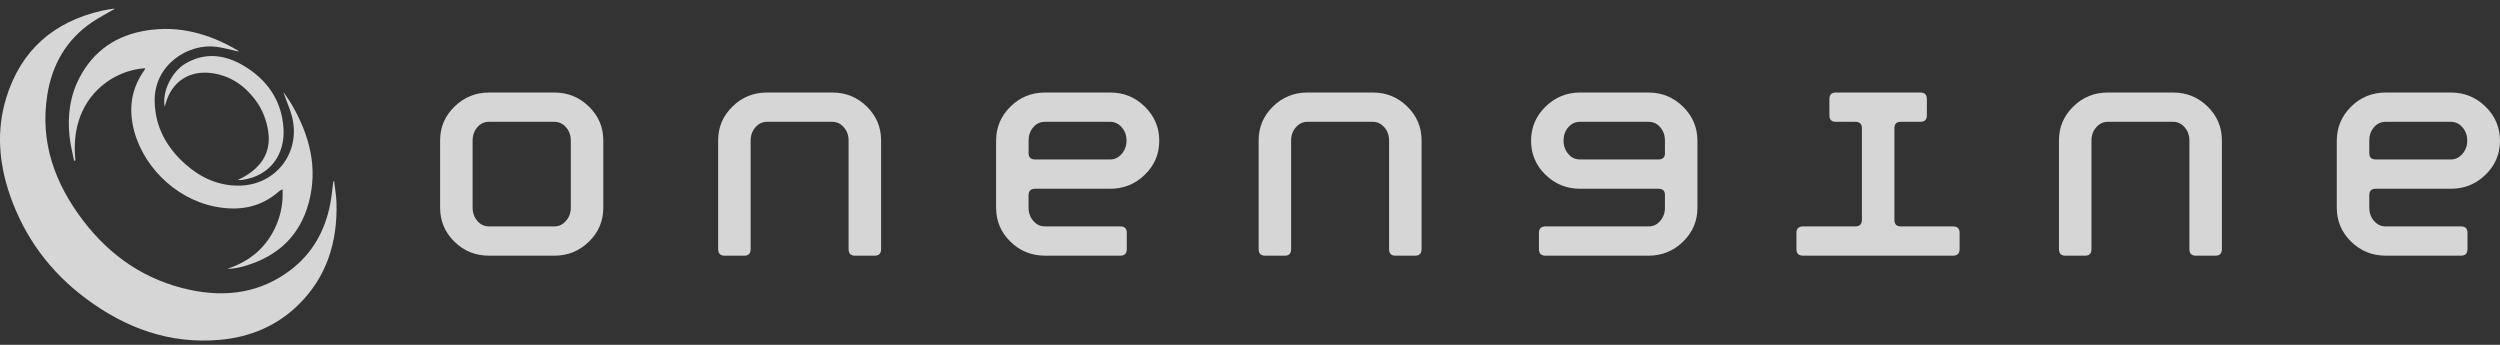 <svg width="87" height="12" viewBox="0 0 87 12" fill="none" xmlns="http://www.w3.org/2000/svg">
<rect x="0" y="0" width="87" height="12" fill="#333333" stroke="none"/>
<g opacity="0.8" clip-path="url(#clip0_176_437)">
<path d="M20.995 7.228C20.995 7.691 20.828 8.085 20.494 8.41C20.16 8.735 19.759 8.898 19.291 8.898H17.021C16.547 8.898 16.145 8.736 15.813 8.41C15.482 8.085 15.316 7.691 15.316 7.228V4.882C15.316 4.425 15.483 4.034 15.818 3.708C16.152 3.383 16.552 3.22 17.021 3.22H19.291C19.759 3.22 20.16 3.383 20.494 3.708C20.828 4.034 20.995 4.425 20.995 4.882V7.228ZM19.864 7.227V4.892C19.864 4.709 19.808 4.554 19.696 4.428C19.584 4.302 19.451 4.239 19.296 4.239H17.015C16.854 4.239 16.719 4.302 16.61 4.428C16.501 4.554 16.447 4.709 16.447 4.892V7.227C16.447 7.404 16.502 7.558 16.61 7.686C16.719 7.815 16.854 7.879 17.015 7.879H19.296C19.451 7.879 19.584 7.815 19.696 7.686C19.808 7.557 19.864 7.404 19.864 7.227Z" fill="white"/>
<path d="M30.662 8.667C30.662 8.821 30.587 8.898 30.439 8.898H29.754C29.605 8.898 29.531 8.821 29.531 8.667V4.891C29.531 4.708 29.475 4.554 29.364 4.428C29.253 4.302 29.12 4.239 28.966 4.239H26.688C26.534 4.239 26.401 4.302 26.29 4.428C26.179 4.554 26.123 4.708 26.123 4.891V8.667C26.123 8.821 26.049 8.898 25.9 8.898H25.215C25.066 8.898 24.992 8.821 24.992 8.667V4.882C24.992 4.425 25.158 4.034 25.489 3.708C25.82 3.383 26.22 3.22 26.688 3.22H28.966C29.434 3.22 29.834 3.383 30.165 3.708C30.496 4.034 30.662 4.425 30.662 4.882L30.662 8.667Z" fill="white"/>
<path d="M40.342 4.898C40.342 5.361 40.175 5.755 39.84 6.08C39.506 6.406 39.104 6.569 38.635 6.569H36.018C35.869 6.569 35.794 6.646 35.794 6.8V7.228C35.794 7.405 35.849 7.558 35.958 7.686C36.067 7.814 36.202 7.879 36.363 7.879H38.988C39.137 7.879 39.212 7.953 39.212 8.101V8.666C39.212 8.821 39.137 8.897 38.989 8.897H36.372C35.897 8.897 35.494 8.735 35.162 8.409C34.83 8.084 34.664 7.69 34.664 7.227V4.898C34.664 4.436 34.83 4.041 35.161 3.712C35.492 3.384 35.894 3.22 36.368 3.22H38.638C39.106 3.22 39.507 3.384 39.841 3.712C40.175 4.041 40.342 4.436 40.342 4.898ZM39.203 4.894C39.203 4.71 39.147 4.555 39.036 4.429C38.924 4.302 38.791 4.239 38.636 4.239H36.361C36.201 4.239 36.066 4.302 35.958 4.429C35.849 4.555 35.795 4.71 35.795 4.894V5.325C35.795 5.475 35.869 5.549 36.018 5.549H38.637C38.791 5.549 38.924 5.485 39.036 5.356C39.147 5.226 39.203 5.072 39.203 4.894Z" fill="white"/>
<path d="M49.47 8.667C49.47 8.821 49.396 8.898 49.248 8.898H48.562C48.414 8.898 48.34 8.821 48.34 8.667V4.891C48.34 4.708 48.284 4.554 48.173 4.428C48.061 4.302 47.929 4.239 47.775 4.239H45.497C45.342 4.239 45.209 4.302 45.098 4.428C44.987 4.554 44.931 4.708 44.931 4.891V8.667C44.931 8.821 44.857 8.898 44.709 8.898H44.023C43.875 8.898 43.801 8.821 43.801 8.667V4.882C43.801 4.425 43.966 4.034 44.298 3.708C44.629 3.383 45.029 3.22 45.497 3.22H47.775C48.243 3.22 48.643 3.383 48.974 3.708C49.305 4.034 49.471 4.425 49.471 4.882V8.667H49.47Z" fill="white"/>
<path d="M59.071 7.228C59.071 7.691 58.904 8.085 58.57 8.41C58.236 8.735 57.835 8.898 57.367 8.898H53.786C53.632 8.898 53.555 8.821 53.555 8.667V8.102C53.555 7.954 53.633 7.879 53.787 7.879H57.374C57.534 7.879 57.668 7.815 57.777 7.687C57.886 7.558 57.94 7.406 57.94 7.229V6.783C57.94 6.641 57.866 6.569 57.717 6.569H54.989C54.52 6.569 54.117 6.406 53.783 6.081C53.449 5.756 53.281 5.361 53.281 4.899C53.281 4.437 53.448 4.041 53.782 3.713C54.117 3.385 54.517 3.22 54.986 3.22H57.367C57.835 3.22 58.236 3.385 58.57 3.713C58.904 4.041 59.071 4.437 59.071 4.899V7.228ZM57.94 5.334V4.894C57.94 4.711 57.886 4.555 57.777 4.429C57.668 4.302 57.533 4.239 57.372 4.239H54.98C54.819 4.239 54.684 4.302 54.575 4.429C54.466 4.555 54.412 4.71 54.412 4.894C54.412 5.073 54.467 5.226 54.575 5.356C54.684 5.485 54.819 5.549 54.98 5.549H57.717C57.866 5.549 57.94 5.478 57.94 5.334Z" fill="white"/>
<path d="M68.194 8.667C68.194 8.821 68.117 8.898 67.963 8.898H62.747C62.593 8.898 62.516 8.821 62.516 8.667V8.102C62.516 7.954 62.593 7.879 62.748 7.879H64.57C64.719 7.879 64.794 7.802 64.794 7.648V4.463C64.794 4.314 64.719 4.239 64.571 4.239H63.886C63.737 4.239 63.663 4.163 63.663 4.01V3.449C63.663 3.297 63.737 3.22 63.886 3.22H66.833C66.981 3.22 67.055 3.297 67.055 3.449V4.01C67.055 4.163 66.981 4.239 66.832 4.239H66.147C65.999 4.239 65.925 4.314 65.925 4.463V7.648C65.925 7.802 65.999 7.879 66.147 7.879H67.963C68.117 7.879 68.194 7.954 68.194 8.102L68.194 8.667Z" fill="white"/>
<path d="M77.322 8.667C77.322 8.821 77.247 8.898 77.099 8.898H76.414C76.265 8.898 76.191 8.821 76.191 8.667V4.891C76.191 4.708 76.135 4.554 76.024 4.428C75.913 4.302 75.781 4.239 75.626 4.239H73.348C73.194 4.239 73.061 4.302 72.95 4.428C72.839 4.554 72.783 4.708 72.783 4.891V8.667C72.783 8.821 72.709 8.898 72.56 8.898H71.875C71.726 8.898 71.652 8.821 71.652 8.667V4.882C71.652 4.425 71.818 4.034 72.149 3.708C72.48 3.383 72.88 3.22 73.348 3.22H75.626C76.094 3.22 76.494 3.383 76.826 3.708C77.156 4.034 77.322 4.425 77.322 4.882L77.322 8.667Z" fill="white"/>
<path d="M86.999 4.898C86.999 5.361 86.831 5.755 86.497 6.08C86.162 6.406 85.76 6.569 85.291 6.569H82.674C82.525 6.569 82.451 6.646 82.451 6.8V7.228C82.451 7.405 82.505 7.558 82.614 7.686C82.723 7.814 82.858 7.879 83.019 7.879H85.644C85.793 7.879 85.868 7.953 85.868 8.101V8.666C85.868 8.821 85.793 8.897 85.645 8.897H83.028C82.553 8.897 82.15 8.735 81.818 8.409C81.486 8.084 81.32 7.69 81.32 7.227V4.898C81.32 4.436 81.486 4.041 81.817 3.712C82.148 3.384 82.551 3.22 83.025 3.22H85.294C85.762 3.22 86.163 3.384 86.498 3.712C86.832 4.041 86.999 4.436 86.999 4.898ZM85.86 4.894C85.86 4.71 85.804 4.555 85.692 4.429C85.581 4.302 85.448 4.239 85.293 4.239H83.018C82.857 4.239 82.723 4.302 82.614 4.429C82.505 4.555 82.451 4.71 82.451 4.894V5.325C82.451 5.475 82.525 5.549 82.674 5.549H85.293C85.448 5.549 85.58 5.485 85.692 5.356C85.804 5.226 85.86 5.072 85.86 4.894Z" fill="white"/>
<path d="M11.628 6.306C11.656 6.555 11.703 6.805 11.71 7.055C11.749 8.432 11.366 9.66 10.356 10.634C9.608 11.355 8.687 11.733 7.655 11.826C5.912 11.982 4.38 11.422 3.002 10.398C1.753 9.471 0.858 8.268 0.348 6.797C-0.034 5.692 -0.133 4.56 0.211 3.426C0.719 1.753 1.862 0.756 3.554 0.371C3.685 0.341 3.818 0.323 3.951 0.302C3.962 0.3 3.975 0.307 3.99 0.31C3.722 0.467 3.447 0.607 3.193 0.78C2.309 1.384 1.818 2.244 1.649 3.285C1.379 4.95 1.914 6.403 2.913 7.702C3.854 8.928 5.074 9.758 6.6 10.085C7.872 10.358 9.072 10.194 10.127 9.385C10.884 8.804 11.318 8.014 11.495 7.082C11.543 6.827 11.565 6.568 11.6 6.311C11.609 6.309 11.618 6.307 11.628 6.306Z" fill="white"/>
<path d="M5.053 2.374C3.884 2.444 2.399 3.447 2.624 5.583C2.608 5.587 2.593 5.59 2.577 5.593C2.524 5.312 2.45 5.033 2.42 4.749C2.345 4.037 2.429 3.349 2.767 2.703C3.264 1.754 4.059 1.225 5.101 1.06C6.237 0.88 7.278 1.173 8.255 1.745C8.277 1.757 8.3 1.766 8.3 1.793C8.041 1.737 7.785 1.662 7.524 1.628C6.562 1.503 5.357 2.242 5.382 3.528C5.399 4.416 5.799 5.134 6.453 5.715C6.971 6.175 7.57 6.454 8.275 6.46C9.583 6.472 10.488 5.318 10.159 4.047C10.085 3.761 9.952 3.491 9.862 3.2C9.965 3.356 10.078 3.506 10.17 3.667C10.774 4.723 11.07 5.836 10.746 7.047C10.434 8.213 9.659 8.923 8.518 9.257C8.414 9.287 8.308 9.311 8.201 9.33C8.108 9.347 8.014 9.353 7.914 9.353C8.705 9.093 9.286 8.601 9.616 7.833C9.782 7.445 9.857 7.036 9.832 6.583C9.773 6.619 9.739 6.633 9.712 6.657C9.06 7.233 8.299 7.352 7.473 7.188C6.065 6.91 4.869 5.702 4.614 4.313C4.489 3.631 4.619 3.007 5.025 2.442C5.035 2.428 5.039 2.409 5.053 2.374Z" fill="white"/>
<path d="M8.274 6.262C9.072 5.898 9.438 5.326 9.338 4.602C9.28 4.179 9.129 3.795 8.873 3.461C8.492 2.96 7.997 2.627 7.358 2.543C6.591 2.443 5.987 2.837 5.772 3.58C5.76 3.622 5.747 3.663 5.732 3.715C5.633 3.201 5.969 2.496 6.456 2.211C7.133 1.814 7.815 1.899 8.458 2.274C9.292 2.761 9.805 3.492 9.866 4.471C9.921 5.342 9.434 6.117 8.425 6.262C8.376 6.269 8.324 6.262 8.274 6.262Z" fill="white"/>
</g>
<defs>
<clipPath id="clip0_176_437">
<rect width="87" height="11.852" fill="white"/>
</clipPath>
</defs>
</svg>
